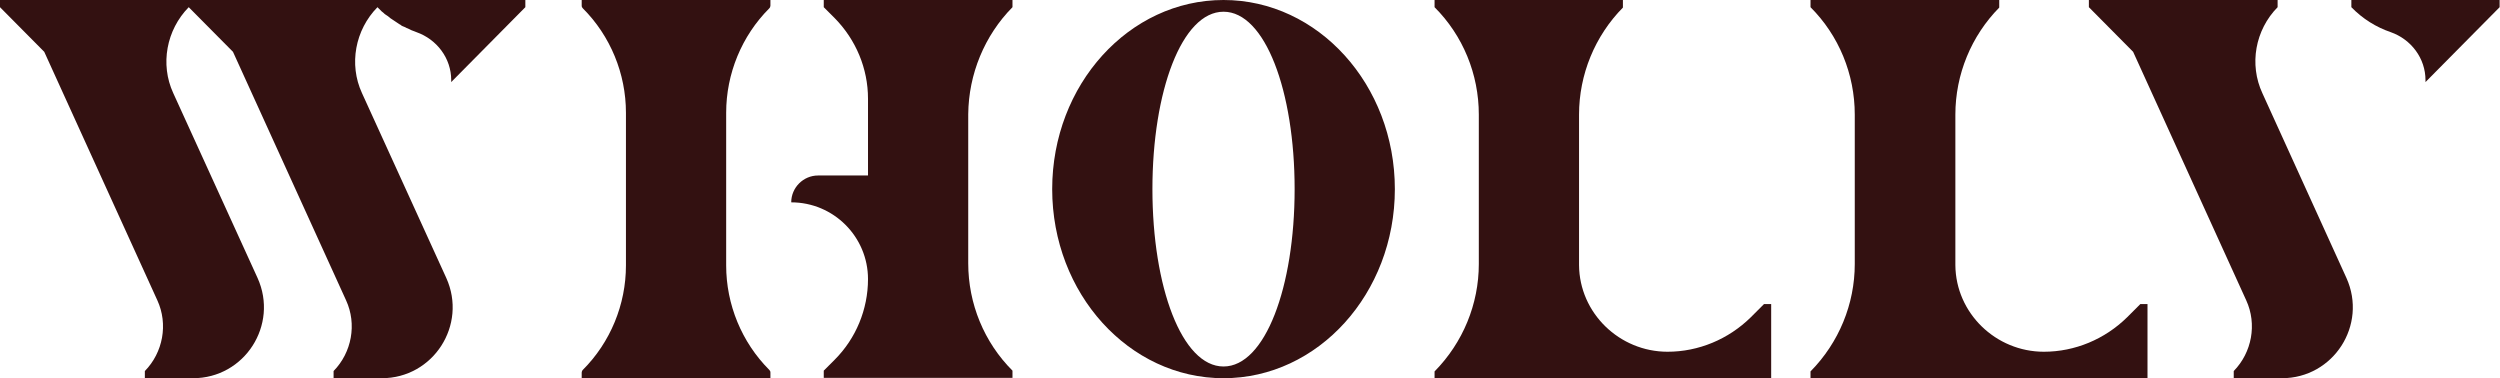 <svg enable-background="new 0 0 661 100" viewBox="0 0 661 100" xmlns="http://www.w3.org/2000/svg"><g fill="#311"><path d="m153.8 0v1.5c0 .3.1.5.3.7 7.3 7.3 11.4 17.3 11.4 27.6v40.4c0 10.3-4.1 20.3-11.4 27.6-.2.2-.3.5-.3.7v1.5h11.7 26.5 11.7v-1.5c0-.3-.1-.5-.3-.7-7.3-7.3-11.4-17.3-11.4-27.6v-40.4c0-10.3 4.1-20.3 11.4-27.6.2-.2.3-.5.3-.7v-1.5z"/><path d="m267.7 1.9v-1.9h-11.7-26.5-11.7v1.9l2.9 2.9c5.6 5.7 8.8 13.3 8.8 21.3v20.3h-13.2c-3.9 0-7.1 3.2-7.1 7.1 11.2 0 20.3 9.1 20.3 20.3 0 8-3.2 15.7-8.8 21.3l-2.9 2.9v1.9h11.7 26.5 11.7v-1.9c-7.5-7.5-11.7-17.7-11.7-28.4v-39.4c.1-10.6 4.3-20.8 11.7-28.3z"/><path d="m323.5 0c-25 0-45.3 22.4-45.3 50s20.3 50 45.3 50 45.3-22.4 45.3-50-20.3-50-45.3-50zm0 96.9c-11 0-18.8-21-18.8-46.9s7.8-46.9 18.8-46.9 18.8 21 18.8 46.9-7.8 46.9-18.8 46.9z"/><path d="m466.4 80.4-3.5 3.5c-5.9 5.8-13.8 9.1-22 9.1-12.7 0-23.3-10.2-23.4-22.9 0-.1 0-.2 0-.3v-39.5c0-10.6 4.2-20.8 11.6-28.3v-2h-11.7-13.3-13.1-11.7v1.9c7.5 7.5 11.7 17.7 11.7 28.4v39.5c0 10.6-4.2 20.8-11.7 28.4v1.9h11.7 26.5 11.7 17.4 21.7v-7.1-12.6z"/><path d="m565.9 80.4-3.5 3.5c-5.9 5.8-13.8 9.1-22 9.1-12.7 0-23.3-10.2-23.4-22.9 0-.1 0-.2 0-.3v-39.5c0-10.6 4.2-20.8 11.6-28.3v-2h-11.6-13.3-13.3-11.7v1.9c7.5 7.5 11.7 17.7 11.7 28.4v39.5c0 10.6-4.2 20.8-11.7 28.4v1.9h11.7 26.6 11.7 17.4 21.7v-7.1-12.6z"/><path d="m602.2 1.9v-1.9h-49.9v1.9l11.7 11.8 29.9 65.7c2.9 6.3 1.5 13.8-3.3 18.7v1.9h12.7c13.7 0 22.7-14.1 17.1-26.5l-22.2-48.8c-3.6-7.7-1.9-16.8 4-22.8z"/><path d="m641.3 0h-19.6v1.9c3 3.1 6.6 5.3 10.4 6.6 5.4 1.9 9.2 6.9 9.2 12.7v.5l19.6-19.8v-1.9z"/><path d="m119.5 0h-119.5v1.9l11.7 11.8 29.9 65.7c2.9 6.3 1.5 13.8-3.3 18.7v1.9h12.7c13.7 0 22.7-14.1 17.1-26.5l-22.3-48.9c-3.5-7.6-1.8-16.7 4.1-22.7l11.7 11.8 29.9 65.7c2.9 6.3 1.5 13.8-3.3 18.7v1.9h12.7c13.7 0 22.7-14.1 17.1-26.5l-22.3-48.9c-3.5-7.6-1.8-16.7 4.1-22.7.1.1.2.2.3.3.3.3.5.5.8.8.2.1.3.3.5.4.2.2.4.4.6.5s.4.3.6.4c.2.2.4.3.6.5.2.1.4.3.6.4s.4.3.6.4.4.3.6.4.4.3.6.4.4.2.6.4c.2.1.4.2.7.3.2.1.4.2.6.3s.5.2.7.3.4.2.6.3c.3.1.5.2.8.3.2.1.3.1.5.2 5.4 1.9 9.2 6.9 9.2 12.7v.5l19.6-19.8v-1.9z"/></g></svg>